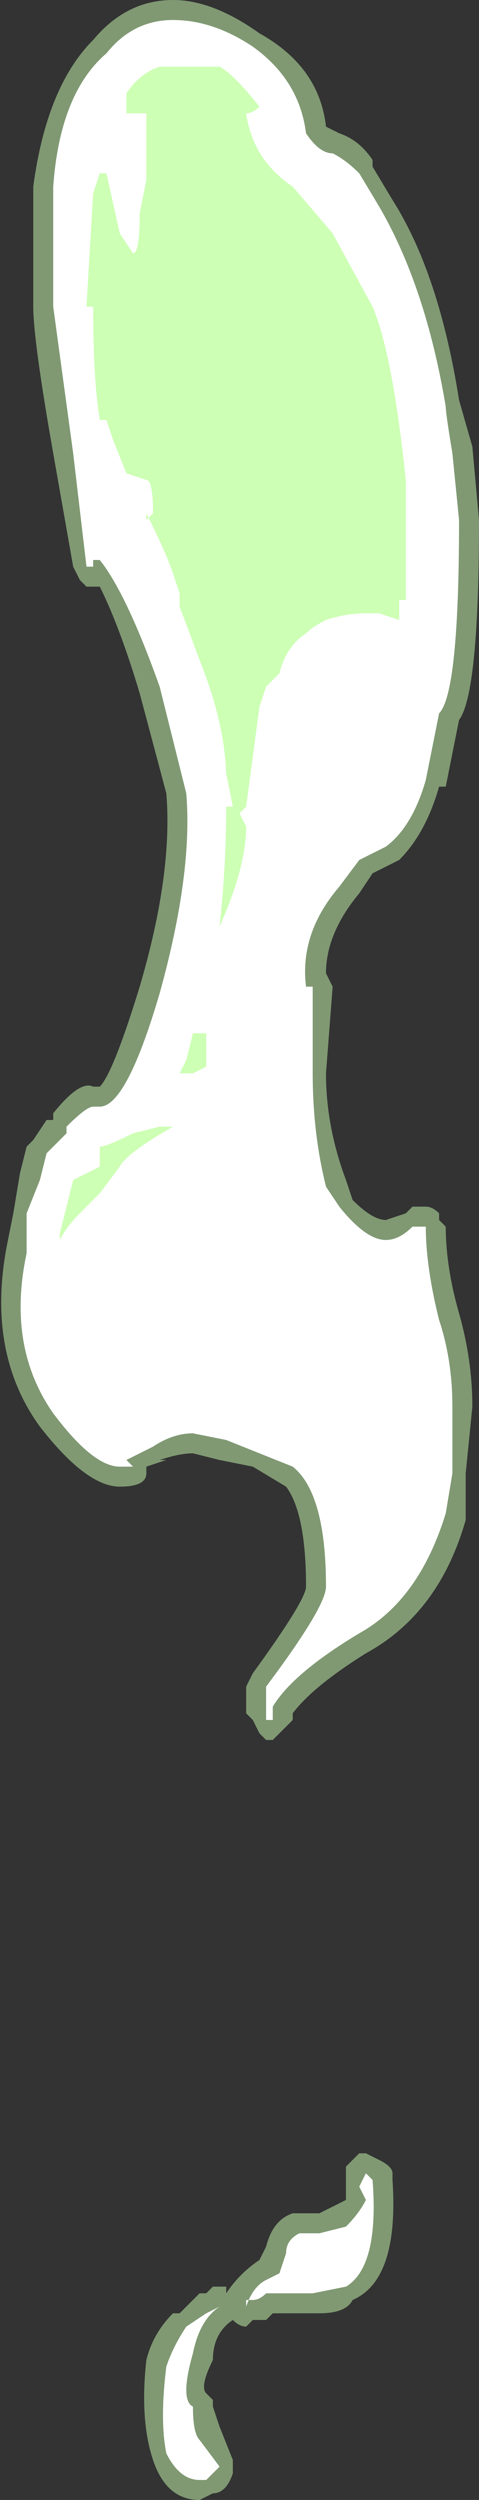 <?xml version="1.0" encoding="UTF-8" standalone="no"?>
<svg xmlns:ffdec="https://www.free-decompiler.com/flash" xmlns:xlink="http://www.w3.org/1999/xlink" ffdec:objectType="shape" height="18.75px" width="3.6px" xmlns="http://www.w3.org/2000/svg">
  <rect width="100%" height="100%" fill="#333333" stroke="none"/>
  <g transform="matrix(1.0, 0.0, 0.0, 1.0, 1.6, 2.95)">
    <path d="M1.35 -1.45 Q1.7 -0.9 1.85 0.05 L1.95 0.4 2.0 0.95 Q2.0 2.25 1.85 2.45 L1.75 2.95 1.7 2.95 Q1.6 3.3 1.4 3.5 L1.2 3.6 1.1 3.75 Q0.85 4.05 0.85 4.35 L0.9 4.45 0.85 5.1 Q0.85 5.5 1.0 5.9 L1.05 6.05 Q1.2 6.2 1.3 6.2 L1.45 6.15 1.5 6.1 1.6 6.1 Q1.65 6.1 1.7 6.15 L1.7 6.2 1.75 6.25 Q1.75 6.55 1.85 6.9 1.95 7.25 1.95 7.6 L1.9 8.1 1.9 8.45 Q1.7 9.15 1.15 9.45 0.75 9.7 0.6 9.9 L0.6 9.95 0.45 10.1 0.4 10.1 0.35 10.05 0.3 9.95 0.25 9.9 0.25 9.7 0.3 9.6 Q0.7 9.05 0.7 8.95 0.7 8.4 0.55 8.2 L0.3 8.05 0.05 8.0 -0.15 7.95 Q-0.25 7.95 -0.4 8.0 L-0.35 8.0 -0.5 8.05 -0.5 8.1 Q-0.5 8.2 -0.7 8.2 -0.95 8.2 -1.3 7.75 -1.7 7.2 -1.55 6.4 L-1.5 6.15 -1.45 5.85 -1.4 5.65 -1.35 5.6 -1.25 5.45 -1.2 5.45 -1.2 5.4 Q-1.0 5.15 -0.9 5.2 L-0.85 5.2 Q-0.75 5.1 -0.55 4.45 -0.3 3.6 -0.35 3.0 L-0.55 2.25 Q-0.7 1.75 -0.85 1.45 L-0.95 1.45 -1.0 1.4 -1.05 1.3 -1.2 0.45 Q-1.35 -0.4 -1.35 -0.65 L-1.35 -1.55 Q-1.25 -2.3 -0.9 -2.65 -0.65 -2.95 -0.3 -2.95 0.0 -2.95 0.35 -2.7 0.8 -2.45 0.85 -2.0 L0.95 -1.95 Q1.1 -1.9 1.2 -1.75 L1.2 -1.7 1.35 -1.45 M1.15 13.2 L1.25 13.25 Q1.35 13.3 1.35 13.35 L1.35 13.4 Q1.4 14.15 1.05 14.3 1.0 14.4 0.8 14.4 L0.45 14.4 0.4 14.45 0.3 14.45 0.25 14.5 Q0.2 14.5 0.15 14.45 0.0 14.55 0.0 14.75 -0.1 14.95 -0.05 15.0 L0.0 15.05 0.0 15.1 0.05 15.25 0.15 15.5 0.15 15.6 Q0.1 15.75 0.0 15.75 L-0.1 15.8 Q-0.35 15.8 -0.45 15.5 -0.55 15.2 -0.5 14.75 -0.45 14.55 -0.3 14.4 L-0.25 14.4 -0.1 14.25 -0.05 14.25 0.0 14.2 0.1 14.2 0.1 14.25 Q0.2 14.1 0.35 14.0 L0.4 13.9 Q0.45 13.7 0.6 13.65 L0.8 13.65 1.0 13.55 1.0 13.3 1.1 13.2 1.15 13.2" fill="#cdffb4" fill-opacity="0.502" fill-rule="evenodd" stroke="none"/>
    <path d="M0.7 -1.95 Q0.8 -1.8 0.9 -1.8 1.0 -1.75 1.1 -1.65 L1.25 -1.4 Q1.6 -0.8 1.75 0.1 1.75 0.15 1.8 0.45 L1.85 0.95 Q1.85 2.25 1.7 2.4 L1.6 2.9 Q1.5 3.25 1.3 3.4 1.2 3.45 1.1 3.5 L0.95 3.7 Q0.65 4.05 0.7 4.45 L0.75 4.45 0.75 5.1 Q0.75 5.55 0.85 5.95 L0.95 6.1 Q1.15 6.35 1.3 6.35 1.4 6.35 1.5 6.25 L1.6 6.25 Q1.6 6.55 1.7 6.95 1.8 7.25 1.8 7.6 L1.8 8.1 1.75 8.4 Q1.55 9.05 1.1 9.3 0.6 9.6 0.45 9.85 L0.45 9.95 0.4 9.95 0.4 9.7 Q0.85 9.1 0.85 8.95 0.85 8.25 0.6 8.05 L0.1 7.85 -0.15 7.8 Q-0.3 7.8 -0.45 7.9 L-0.65 8.0 -0.6 8.05 -0.7 8.05 Q-0.9 8.05 -1.2 7.65 -1.55 7.15 -1.4 6.45 L-1.4 6.15 -1.3 5.9 -1.25 5.7 -1.1 5.55 -1.1 5.5 Q-0.95 5.35 -0.9 5.35 L-0.85 5.35 Q-0.65 5.35 -0.4 4.5 -0.15 3.6 -0.2 3.0 L-0.4 2.2 Q-0.65 1.5 -0.85 1.25 L-0.9 1.25 -0.9 1.3 -0.95 1.3 -1.05 0.45 -1.2 -0.65 -1.2 -1.55 Q-1.15 -2.25 -0.8 -2.55 -0.6 -2.8 -0.3 -2.8 0.0 -2.8 0.3 -2.6 0.65 -2.35 0.7 -1.95 M0.8 13.8 L1.0 13.75 Q1.1 13.65 1.15 13.55 L1.1 13.45 1.15 13.35 1.2 13.4 Q1.25 14.05 1.0 14.2 L0.75 14.25 0.4 14.25 Q0.35 14.3 0.3 14.3 L0.25 14.3 0.25 14.35 Q0.3 14.2 0.4 14.15 L0.5 14.1 0.55 13.95 Q0.55 13.85 0.65 13.8 L0.8 13.8 M0.05 14.35 Q-0.1 14.45 -0.15 14.7 -0.25 15.05 -0.15 15.1 -0.15 15.3 -0.1 15.35 L0.05 15.55 -0.05 15.65 -0.1 15.65 Q-0.25 15.65 -0.35 15.45 -0.4 15.2 -0.35 14.8 -0.3 14.65 -0.2 14.5 L-0.05 14.4 0.05 14.35" fill="#ffffff" fill-rule="evenodd" stroke="none"/>
    <path d="M0.35 -2.15 Q0.3 -2.1 0.25 -2.1 0.3 -1.75 0.6 -1.55 L0.9 -1.2 1.2 -0.65 Q1.35 -0.3 1.45 0.65 L1.45 1.55 1.4 1.55 1.4 1.7 1.25 1.65 1.15 1.65 Q1.0 1.65 0.85 1.7 0.75 1.75 0.7 1.8 0.55 1.9 0.5 2.1 L0.4 2.2 0.35 2.35 0.25 3.1 0.2 3.15 0.25 3.25 Q0.25 3.55 0.05 4.0 0.1 3.55 0.1 3.1 L0.15 3.1 0.1 2.85 0.1 2.9 Q0.1 2.5 -0.1 2.0 L-0.25 1.6 -0.25 1.5 -0.3 1.35 Q-0.35 1.2 -0.5 0.9 L-0.5 0.95 -0.45 0.9 Q-0.45 0.65 -0.5 0.65 L-0.65 0.6 -0.75 0.35 -0.8 0.2 -0.85 0.2 Q-0.9 -0.1 -0.9 -0.65 L-0.95 -0.65 -0.9 -1.5 -0.85 -1.65 -0.8 -1.65 -0.7 -1.2 -0.6 -1.05 Q-0.55 -1.05 -0.55 -1.35 L-0.5 -1.6 -0.5 -2.1 -0.65 -2.1 -0.65 -2.25 Q-0.55 -2.4 -0.4 -2.45 L0.05 -2.45 Q0.15 -2.4 0.35 -2.15 M-0.15 4.8 L-0.05 4.8 -0.05 5.05 -0.15 5.1 -0.25 5.1 -0.2 5.0 -0.15 4.8 M-0.7 5.8 L-0.85 6.0 -1.0 6.15 Q-1.1 6.25 -1.15 6.35 L-1.15 6.3 -1.05 5.9 -0.85 5.8 -0.85 5.65 Q-0.8 5.65 -0.6 5.55 L-0.4 5.5 -0.3 5.5 Q-0.65 5.7 -0.7 5.8" fill="#cdffb4" fill-rule="evenodd" stroke="none"/>
  </g>
</svg>
